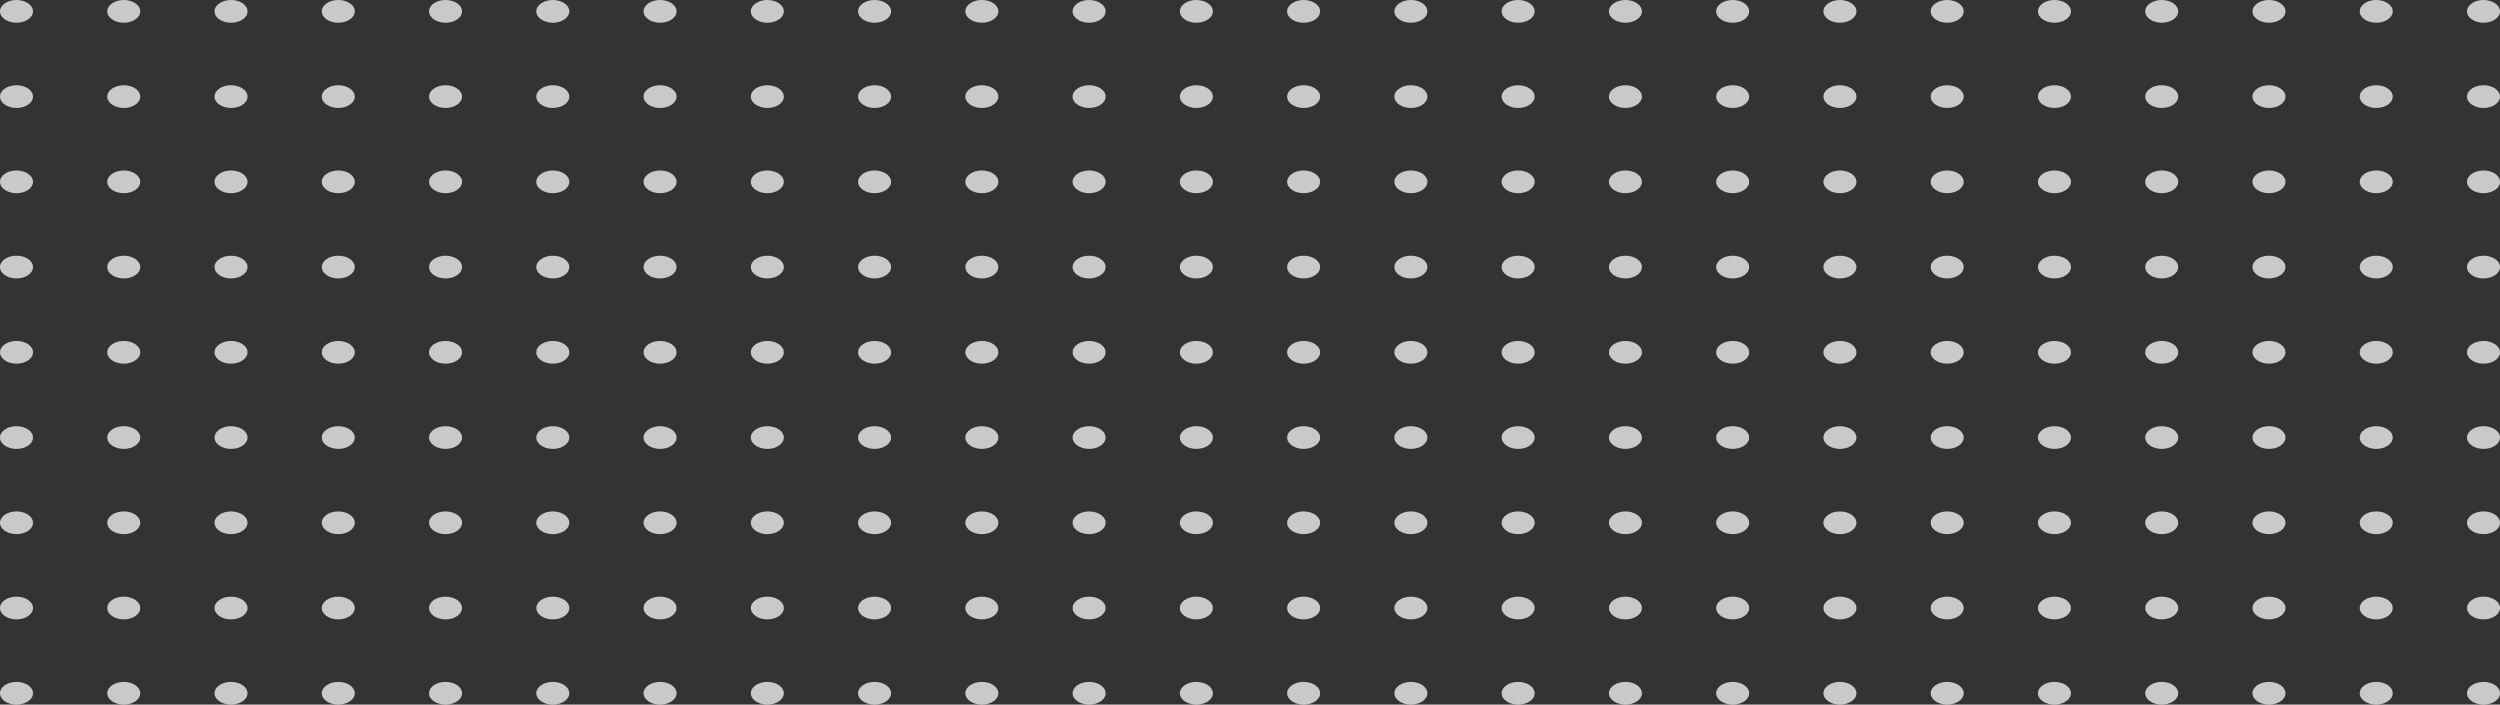 <svg width="628" height="177" viewBox="0 0 628 177" fill="none" xmlns="http://www.w3.org/2000/svg">
<rect x="0" y="0" width="628" height="177" fill="#333333" stroke="none"/>
<ellipse opacity="0.8" cx="4.145" cy="2.855" rx="4.145" ry="2.855" fill="#EEEEEE"/>
<ellipse opacity="0.8" cx="31.089" cy="2.855" rx="4.145" ry="2.855" fill="#EEEEEE"/>
<ellipse opacity="0.8" cx="58.033" cy="2.855" rx="4.145" ry="2.855" fill="#EEEEEE"/>
<ellipse opacity="0.8" cx="84.977" cy="2.855" rx="4.145" ry="2.855" fill="#EEEEEE"/>
<ellipse opacity="0.8" cx="111.921" cy="2.855" rx="4.145" ry="2.855" fill="#EEEEEE"/>
<ellipse opacity="0.8" cx="138.865" cy="2.855" rx="4.145" ry="2.855" fill="#EEEEEE"/>
<ellipse opacity="0.8" cx="165.809" cy="2.855" rx="4.145" ry="2.855" fill="#EEEEEE"/>
<ellipse opacity="0.8" cx="192.752" cy="2.855" rx="4.145" ry="2.855" fill="#EEEEEE"/>
<ellipse opacity="0.8" cx="219.696" cy="2.855" rx="4.145" ry="2.855" fill="#EEEEEE"/>
<ellipse opacity="0.8" cx="246.64" cy="2.855" rx="4.145" ry="2.855" fill="#EEEEEE"/>
<ellipse opacity="0.8" cx="273.584" cy="2.855" rx="4.145" ry="2.855" fill="#EEEEEE"/>
<ellipse opacity="0.8" cx="300.528" cy="2.855" rx="4.145" ry="2.855" fill="#EEEEEE"/>
<ellipse opacity="0.8" cx="327.472" cy="2.855" rx="4.145" ry="2.855" fill="#EEEEEE"/>
<ellipse opacity="0.8" cx="354.416" cy="2.855" rx="4.145" ry="2.855" fill="#EEEEEE"/>
<ellipse opacity="0.8" cx="381.36" cy="2.855" rx="4.145" ry="2.855" fill="#EEEEEE"/>
<ellipse opacity="0.8" cx="408.304" cy="2.855" rx="4.145" ry="2.855" fill="#EEEEEE"/>
<ellipse opacity="0.8" cx="435.247" cy="2.855" rx="4.145" ry="2.855" fill="#EEEEEE"/>
<ellipse opacity="0.8" cx="462.191" cy="2.855" rx="4.145" ry="2.855" fill="#EEEEEE"/>
<ellipse opacity="0.8" cx="489.135" cy="2.855" rx="4.145" ry="2.855" fill="#EEEEEE"/>
<ellipse opacity="0.8" cx="516.079" cy="2.855" rx="4.145" ry="2.855" fill="#EEEEEE"/>
<ellipse opacity="0.8" cx="543.023" cy="2.855" rx="4.145" ry="2.855" fill="#EEEEEE"/>
<ellipse opacity="0.8" cx="569.967" cy="2.855" rx="4.145" ry="2.855" fill="#EEEEEE"/>
<ellipse opacity="0.8" cx="596.911" cy="2.855" rx="4.145" ry="2.855" fill="#EEEEEE"/>
<ellipse opacity="0.8" cx="623.855" cy="2.855" rx="4.145" ry="2.855" fill="#EEEEEE"/>
<ellipse opacity="0.8" cx="4.145" cy="24.266" rx="4.145" ry="2.855" fill="#EEEEEE"/>
<ellipse opacity="0.8" cx="31.089" cy="24.266" rx="4.145" ry="2.855" fill="#EEEEEE"/>
<ellipse opacity="0.8" cx="58.033" cy="24.266" rx="4.145" ry="2.855" fill="#EEEEEE"/>
<ellipse opacity="0.8" cx="84.977" cy="24.266" rx="4.145" ry="2.855" fill="#EEEEEE"/>
<ellipse opacity="0.8" cx="111.921" cy="24.266" rx="4.145" ry="2.855" fill="#EEEEEE"/>
<ellipse opacity="0.8" cx="138.865" cy="24.266" rx="4.145" ry="2.855" fill="#EEEEEE"/>
<ellipse opacity="0.8" cx="165.809" cy="24.266" rx="4.145" ry="2.855" fill="#EEEEEE"/>
<ellipse opacity="0.8" cx="192.752" cy="24.266" rx="4.145" ry="2.855" fill="#EEEEEE"/>
<ellipse opacity="0.8" cx="219.696" cy="24.266" rx="4.145" ry="2.855" fill="#EEEEEE"/>
<ellipse opacity="0.8" cx="246.64" cy="24.266" rx="4.145" ry="2.855" fill="#EEEEEE"/>
<ellipse opacity="0.8" cx="273.584" cy="24.266" rx="4.145" ry="2.855" fill="#EEEEEE"/>
<ellipse opacity="0.8" cx="300.528" cy="24.266" rx="4.145" ry="2.855" fill="#EEEEEE"/>
<ellipse opacity="0.8" cx="327.472" cy="24.266" rx="4.145" ry="2.855" fill="#EEEEEE"/>
<ellipse opacity="0.8" cx="354.416" cy="24.266" rx="4.145" ry="2.855" fill="#EEEEEE"/>
<ellipse opacity="0.8" cx="381.36" cy="24.266" rx="4.145" ry="2.855" fill="#EEEEEE"/>
<ellipse opacity="0.8" cx="408.304" cy="24.266" rx="4.145" ry="2.855" fill="#EEEEEE"/>
<ellipse opacity="0.8" cx="435.247" cy="24.266" rx="4.145" ry="2.855" fill="#EEEEEE"/>
<ellipse opacity="0.8" cx="462.191" cy="24.266" rx="4.145" ry="2.855" fill="#EEEEEE"/>
<ellipse opacity="0.8" cx="489.135" cy="24.266" rx="4.145" ry="2.855" fill="#EEEEEE"/>
<ellipse opacity="0.8" cx="516.079" cy="24.266" rx="4.145" ry="2.855" fill="#EEEEEE"/>
<ellipse opacity="0.8" cx="543.023" cy="24.266" rx="4.145" ry="2.855" fill="#EEEEEE"/>
<ellipse opacity="0.8" cx="569.967" cy="24.266" rx="4.145" ry="2.855" fill="#EEEEEE"/>
<ellipse opacity="0.8" cx="596.911" cy="24.266" rx="4.145" ry="2.855" fill="#EEEEEE"/>
<ellipse opacity="0.8" cx="623.855" cy="24.266" rx="4.145" ry="2.855" fill="#EEEEEE"/>
<ellipse opacity="0.8" cx="4.145" cy="45.677" rx="4.145" ry="2.855" fill="#EEEEEE"/>
<ellipse opacity="0.8" cx="31.089" cy="45.677" rx="4.145" ry="2.855" fill="#EEEEEE"/>
<ellipse opacity="0.8" cx="58.033" cy="45.677" rx="4.145" ry="2.855" fill="#EEEEEE"/>
<ellipse opacity="0.8" cx="84.977" cy="45.677" rx="4.145" ry="2.855" fill="#EEEEEE"/>
<ellipse opacity="0.8" cx="111.921" cy="45.677" rx="4.145" ry="2.855" fill="#EEEEEE"/>
<ellipse opacity="0.8" cx="138.865" cy="45.677" rx="4.145" ry="2.855" fill="#EEEEEE"/>
<ellipse opacity="0.8" cx="165.809" cy="45.677" rx="4.145" ry="2.855" fill="#EEEEEE"/>
<ellipse opacity="0.8" cx="192.752" cy="45.677" rx="4.145" ry="2.855" fill="#EEEEEE"/>
<ellipse opacity="0.8" cx="219.696" cy="45.677" rx="4.145" ry="2.855" fill="#EEEEEE"/>
<ellipse opacity="0.8" cx="246.64" cy="45.677" rx="4.145" ry="2.855" fill="#EEEEEE"/>
<ellipse opacity="0.8" cx="273.584" cy="45.677" rx="4.145" ry="2.855" fill="#EEEEEE"/>
<ellipse opacity="0.8" cx="300.528" cy="45.677" rx="4.145" ry="2.855" fill="#EEEEEE"/>
<ellipse opacity="0.8" cx="327.472" cy="45.677" rx="4.145" ry="2.855" fill="#EEEEEE"/>
<ellipse opacity="0.8" cx="354.416" cy="45.677" rx="4.145" ry="2.855" fill="#EEEEEE"/>
<ellipse opacity="0.8" cx="381.36" cy="45.677" rx="4.145" ry="2.855" fill="#EEEEEE"/>
<ellipse opacity="0.8" cx="408.304" cy="45.677" rx="4.145" ry="2.855" fill="#EEEEEE"/>
<ellipse opacity="0.8" cx="435.247" cy="45.677" rx="4.145" ry="2.855" fill="#EEEEEE"/>
<ellipse opacity="0.8" cx="462.191" cy="45.677" rx="4.145" ry="2.855" fill="#EEEEEE"/>
<ellipse opacity="0.8" cx="489.135" cy="45.677" rx="4.145" ry="2.855" fill="#EEEEEE"/>
<ellipse opacity="0.8" cx="516.079" cy="45.677" rx="4.145" ry="2.855" fill="#EEEEEE"/>
<ellipse opacity="0.8" cx="543.023" cy="45.677" rx="4.145" ry="2.855" fill="#EEEEEE"/>
<ellipse opacity="0.8" cx="569.967" cy="45.677" rx="4.145" ry="2.855" fill="#EEEEEE"/>
<ellipse opacity="0.8" cx="596.911" cy="45.677" rx="4.145" ry="2.855" fill="#EEEEEE"/>
<ellipse opacity="0.8" cx="623.855" cy="45.677" rx="4.145" ry="2.855" fill="#EEEEEE"/>
<ellipse opacity="0.8" cx="4.145" cy="67.089" rx="4.145" ry="2.855" fill="#EEEEEE"/>
<ellipse opacity="0.8" cx="31.089" cy="67.089" rx="4.145" ry="2.855" fill="#EEEEEE"/>
<ellipse opacity="0.8" cx="58.033" cy="67.089" rx="4.145" ry="2.855" fill="#EEEEEE"/>
<ellipse opacity="0.8" cx="84.977" cy="67.089" rx="4.145" ry="2.855" fill="#EEEEEE"/>
<ellipse opacity="0.8" cx="111.921" cy="67.089" rx="4.145" ry="2.855" fill="#EEEEEE"/>
<ellipse opacity="0.8" cx="138.865" cy="67.089" rx="4.145" ry="2.855" fill="#EEEEEE"/>
<ellipse opacity="0.8" cx="165.809" cy="67.089" rx="4.145" ry="2.855" fill="#EEEEEE"/>
<ellipse opacity="0.8" cx="192.752" cy="67.089" rx="4.145" ry="2.855" fill="#EEEEEE"/>
<ellipse opacity="0.8" cx="219.696" cy="67.089" rx="4.145" ry="2.855" fill="#EEEEEE"/>
<ellipse opacity="0.8" cx="246.64" cy="67.089" rx="4.145" ry="2.855" fill="#EEEEEE"/>
<ellipse opacity="0.8" cx="273.584" cy="67.089" rx="4.145" ry="2.855" fill="#EEEEEE"/>
<ellipse opacity="0.8" cx="300.528" cy="67.089" rx="4.145" ry="2.855" fill="#EEEEEE"/>
<ellipse opacity="0.8" cx="327.472" cy="67.089" rx="4.145" ry="2.855" fill="#EEEEEE"/>
<ellipse opacity="0.8" cx="354.416" cy="67.089" rx="4.145" ry="2.855" fill="#EEEEEE"/>
<ellipse opacity="0.8" cx="381.36" cy="67.089" rx="4.145" ry="2.855" fill="#EEEEEE"/>
<ellipse opacity="0.8" cx="408.304" cy="67.089" rx="4.145" ry="2.855" fill="#EEEEEE"/>
<ellipse opacity="0.8" cx="435.247" cy="67.089" rx="4.145" ry="2.855" fill="#EEEEEE"/>
<ellipse opacity="0.8" cx="462.191" cy="67.089" rx="4.145" ry="2.855" fill="#EEEEEE"/>
<ellipse opacity="0.8" cx="489.135" cy="67.089" rx="4.145" ry="2.855" fill="#EEEEEE"/>
<ellipse opacity="0.8" cx="516.079" cy="67.089" rx="4.145" ry="2.855" fill="#EEEEEE"/>
<ellipse opacity="0.8" cx="543.023" cy="67.089" rx="4.145" ry="2.855" fill="#EEEEEE"/>
<ellipse opacity="0.8" cx="569.967" cy="67.089" rx="4.145" ry="2.855" fill="#EEEEEE"/>
<ellipse opacity="0.8" cx="596.911" cy="67.089" rx="4.145" ry="2.855" fill="#EEEEEE"/>
<ellipse opacity="0.8" cx="623.855" cy="67.089" rx="4.145" ry="2.855" fill="#EEEEEE"/>
<ellipse opacity="0.8" cx="4.145" cy="88.5" rx="4.145" ry="2.855" fill="#EEEEEE"/>
<ellipse opacity="0.8" cx="31.089" cy="88.5" rx="4.145" ry="2.855" fill="#EEEEEE"/>
<ellipse opacity="0.8" cx="58.033" cy="88.5" rx="4.145" ry="2.855" fill="#EEEEEE"/>
<ellipse opacity="0.8" cx="84.977" cy="88.5" rx="4.145" ry="2.855" fill="#EEEEEE"/>
<ellipse opacity="0.8" cx="111.921" cy="88.5" rx="4.145" ry="2.855" fill="#EEEEEE"/>
<ellipse opacity="0.8" cx="138.865" cy="88.5" rx="4.145" ry="2.855" fill="#EEEEEE"/>
<ellipse opacity="0.8" cx="165.809" cy="88.5" rx="4.145" ry="2.855" fill="#EEEEEE"/>
<ellipse opacity="0.8" cx="192.752" cy="88.5" rx="4.145" ry="2.855" fill="#EEEEEE"/>
<ellipse opacity="0.8" cx="219.696" cy="88.5" rx="4.145" ry="2.855" fill="#EEEEEE"/>
<ellipse opacity="0.8" cx="246.64" cy="88.5" rx="4.145" ry="2.855" fill="#EEEEEE"/>
<ellipse opacity="0.8" cx="273.584" cy="88.5" rx="4.145" ry="2.855" fill="#EEEEEE"/>
<ellipse opacity="0.8" cx="300.528" cy="88.5" rx="4.145" ry="2.855" fill="#EEEEEE"/>
<ellipse opacity="0.8" cx="327.472" cy="88.5" rx="4.145" ry="2.855" fill="#EEEEEE"/>
<ellipse opacity="0.8" cx="354.416" cy="88.5" rx="4.145" ry="2.855" fill="#EEEEEE"/>
<ellipse opacity="0.8" cx="381.36" cy="88.5" rx="4.145" ry="2.855" fill="#EEEEEE"/>
<ellipse opacity="0.8" cx="408.304" cy="88.5" rx="4.145" ry="2.855" fill="#EEEEEE"/>
<ellipse opacity="0.8" cx="435.247" cy="88.5" rx="4.145" ry="2.855" fill="#EEEEEE"/>
<ellipse opacity="0.8" cx="462.191" cy="88.5" rx="4.145" ry="2.855" fill="#EEEEEE"/>
<ellipse opacity="0.8" cx="489.135" cy="88.5" rx="4.145" ry="2.855" fill="#EEEEEE"/>
<ellipse opacity="0.8" cx="516.079" cy="88.5" rx="4.145" ry="2.855" fill="#EEEEEE"/>
<ellipse opacity="0.8" cx="543.023" cy="88.5" rx="4.145" ry="2.855" fill="#EEEEEE"/>
<ellipse opacity="0.8" cx="569.967" cy="88.5" rx="4.145" ry="2.855" fill="#EEEEEE"/>
<ellipse opacity="0.8" cx="596.911" cy="88.5" rx="4.145" ry="2.855" fill="#EEEEEE"/>
<ellipse opacity="0.8" cx="623.855" cy="88.5" rx="4.145" ry="2.855" fill="#EEEEEE"/>
<ellipse opacity="0.8" cx="4.145" cy="109.911" rx="4.145" ry="2.855" fill="#EEEEEE"/>
<ellipse opacity="0.8" cx="31.089" cy="109.911" rx="4.145" ry="2.855" fill="#EEEEEE"/>
<ellipse opacity="0.8" cx="58.033" cy="109.911" rx="4.145" ry="2.855" fill="#EEEEEE"/>
<ellipse opacity="0.8" cx="84.977" cy="109.911" rx="4.145" ry="2.855" fill="#EEEEEE"/>
<ellipse opacity="0.8" cx="111.921" cy="109.911" rx="4.145" ry="2.855" fill="#EEEEEE"/>
<ellipse opacity="0.8" cx="138.865" cy="109.911" rx="4.145" ry="2.855" fill="#EEEEEE"/>
<ellipse opacity="0.8" cx="165.809" cy="109.911" rx="4.145" ry="2.855" fill="#EEEEEE"/>
<ellipse opacity="0.8" cx="192.752" cy="109.911" rx="4.145" ry="2.855" fill="#EEEEEE"/>
<ellipse opacity="0.8" cx="219.696" cy="109.911" rx="4.145" ry="2.855" fill="#EEEEEE"/>
<ellipse opacity="0.8" cx="246.64" cy="109.911" rx="4.145" ry="2.855" fill="#EEEEEE"/>
<ellipse opacity="0.8" cx="273.584" cy="109.911" rx="4.145" ry="2.855" fill="#EEEEEE"/>
<ellipse opacity="0.8" cx="300.528" cy="109.911" rx="4.145" ry="2.855" fill="#EEEEEE"/>
<ellipse opacity="0.8" cx="327.472" cy="109.911" rx="4.145" ry="2.855" fill="#EEEEEE"/>
<ellipse opacity="0.8" cx="354.416" cy="109.911" rx="4.145" ry="2.855" fill="#EEEEEE"/>
<ellipse opacity="0.8" cx="381.36" cy="109.911" rx="4.145" ry="2.855" fill="#EEEEEE"/>
<ellipse opacity="0.8" cx="408.304" cy="109.911" rx="4.145" ry="2.855" fill="#EEEEEE"/>
<ellipse opacity="0.8" cx="435.247" cy="109.911" rx="4.145" ry="2.855" fill="#EEEEEE"/>
<ellipse opacity="0.8" cx="462.191" cy="109.911" rx="4.145" ry="2.855" fill="#EEEEEE"/>
<ellipse opacity="0.8" cx="489.135" cy="109.911" rx="4.145" ry="2.855" fill="#EEEEEE"/>
<ellipse opacity="0.8" cx="516.079" cy="109.911" rx="4.145" ry="2.855" fill="#EEEEEE"/>
<ellipse opacity="0.8" cx="543.023" cy="109.911" rx="4.145" ry="2.855" fill="#EEEEEE"/>
<ellipse opacity="0.8" cx="569.967" cy="109.911" rx="4.145" ry="2.855" fill="#EEEEEE"/>
<ellipse opacity="0.8" cx="596.911" cy="109.911" rx="4.145" ry="2.855" fill="#EEEEEE"/>
<ellipse opacity="0.8" cx="623.855" cy="109.911" rx="4.145" ry="2.855" fill="#EEEEEE"/>
<ellipse opacity="0.8" cx="4.145" cy="131.323" rx="4.145" ry="2.855" fill="#EEEEEE"/>
<ellipse opacity="0.8" cx="31.089" cy="131.323" rx="4.145" ry="2.855" fill="#EEEEEE"/>
<ellipse opacity="0.8" cx="58.033" cy="131.323" rx="4.145" ry="2.855" fill="#EEEEEE"/>
<ellipse opacity="0.8" cx="84.977" cy="131.323" rx="4.145" ry="2.855" fill="#EEEEEE"/>
<ellipse opacity="0.8" cx="111.921" cy="131.323" rx="4.145" ry="2.855" fill="#EEEEEE"/>
<ellipse opacity="0.8" cx="138.865" cy="131.323" rx="4.145" ry="2.855" fill="#EEEEEE"/>
<ellipse opacity="0.8" cx="165.809" cy="131.323" rx="4.145" ry="2.855" fill="#EEEEEE"/>
<ellipse opacity="0.8" cx="192.752" cy="131.323" rx="4.145" ry="2.855" fill="#EEEEEE"/>
<ellipse opacity="0.8" cx="219.696" cy="131.323" rx="4.145" ry="2.855" fill="#EEEEEE"/>
<ellipse opacity="0.8" cx="246.64" cy="131.323" rx="4.145" ry="2.855" fill="#EEEEEE"/>
<ellipse opacity="0.8" cx="273.584" cy="131.323" rx="4.145" ry="2.855" fill="#EEEEEE"/>
<ellipse opacity="0.8" cx="300.528" cy="131.323" rx="4.145" ry="2.855" fill="#EEEEEE"/>
<ellipse opacity="0.8" cx="327.472" cy="131.323" rx="4.145" ry="2.855" fill="#EEEEEE"/>
<ellipse opacity="0.8" cx="354.416" cy="131.323" rx="4.145" ry="2.855" fill="#EEEEEE"/>
<ellipse opacity="0.8" cx="381.36" cy="131.323" rx="4.145" ry="2.855" fill="#EEEEEE"/>
<ellipse opacity="0.8" cx="408.304" cy="131.323" rx="4.145" ry="2.855" fill="#EEEEEE"/>
<ellipse opacity="0.8" cx="435.247" cy="131.323" rx="4.145" ry="2.855" fill="#EEEEEE"/>
<ellipse opacity="0.8" cx="462.191" cy="131.323" rx="4.145" ry="2.855" fill="#EEEEEE"/>
<ellipse opacity="0.8" cx="489.135" cy="131.323" rx="4.145" ry="2.855" fill="#EEEEEE"/>
<ellipse opacity="0.8" cx="516.079" cy="131.323" rx="4.145" ry="2.855" fill="#EEEEEE"/>
<ellipse opacity="0.8" cx="543.023" cy="131.323" rx="4.145" ry="2.855" fill="#EEEEEE"/>
<ellipse opacity="0.8" cx="569.967" cy="131.323" rx="4.145" ry="2.855" fill="#EEEEEE"/>
<ellipse opacity="0.8" cx="596.911" cy="131.323" rx="4.145" ry="2.855" fill="#EEEEEE"/>
<ellipse opacity="0.8" cx="623.855" cy="131.323" rx="4.145" ry="2.855" fill="#EEEEEE"/>
<ellipse opacity="0.8" cx="4.145" cy="152.734" rx="4.145" ry="2.855" fill="#EEEEEE"/>
<ellipse opacity="0.8" cx="31.089" cy="152.734" rx="4.145" ry="2.855" fill="#EEEEEE"/>
<ellipse opacity="0.8" cx="58.033" cy="152.734" rx="4.145" ry="2.855" fill="#EEEEEE"/>
<ellipse opacity="0.8" cx="84.977" cy="152.734" rx="4.145" ry="2.855" fill="#EEEEEE"/>
<ellipse opacity="0.8" cx="111.921" cy="152.734" rx="4.145" ry="2.855" fill="#EEEEEE"/>
<ellipse opacity="0.8" cx="138.865" cy="152.734" rx="4.145" ry="2.855" fill="#EEEEEE"/>
<ellipse opacity="0.8" cx="165.809" cy="152.734" rx="4.145" ry="2.855" fill="#EEEEEE"/>
<ellipse opacity="0.8" cx="192.752" cy="152.734" rx="4.145" ry="2.855" fill="#EEEEEE"/>
<ellipse opacity="0.8" cx="219.696" cy="152.734" rx="4.145" ry="2.855" fill="#EEEEEE"/>
<ellipse opacity="0.8" cx="246.64" cy="152.734" rx="4.145" ry="2.855" fill="#EEEEEE"/>
<ellipse opacity="0.8" cx="273.584" cy="152.734" rx="4.145" ry="2.855" fill="#EEEEEE"/>
<ellipse opacity="0.8" cx="300.528" cy="152.734" rx="4.145" ry="2.855" fill="#EEEEEE"/>
<ellipse opacity="0.8" cx="327.472" cy="152.734" rx="4.145" ry="2.855" fill="#EEEEEE"/>
<ellipse opacity="0.8" cx="354.416" cy="152.734" rx="4.145" ry="2.855" fill="#EEEEEE"/>
<ellipse opacity="0.8" cx="381.36" cy="152.734" rx="4.145" ry="2.855" fill="#EEEEEE"/>
<ellipse opacity="0.8" cx="408.304" cy="152.734" rx="4.145" ry="2.855" fill="#EEEEEE"/>
<ellipse opacity="0.8" cx="435.247" cy="152.734" rx="4.145" ry="2.855" fill="#EEEEEE"/>
<ellipse opacity="0.8" cx="462.191" cy="152.734" rx="4.145" ry="2.855" fill="#EEEEEE"/>
<ellipse opacity="0.8" cx="489.135" cy="152.734" rx="4.145" ry="2.855" fill="#EEEEEE"/>
<ellipse opacity="0.8" cx="516.079" cy="152.734" rx="4.145" ry="2.855" fill="#EEEEEE"/>
<ellipse opacity="0.8" cx="543.023" cy="152.734" rx="4.145" ry="2.855" fill="#EEEEEE"/>
<ellipse opacity="0.8" cx="569.967" cy="152.734" rx="4.145" ry="2.855" fill="#EEEEEE"/>
<ellipse opacity="0.8" cx="596.911" cy="152.734" rx="4.145" ry="2.855" fill="#EEEEEE"/>
<ellipse opacity="0.8" cx="623.855" cy="152.734" rx="4.145" ry="2.855" fill="#EEEEEE"/>
<ellipse opacity="0.8" cx="4.145" cy="174.145" rx="4.145" ry="2.855" fill="#EEEEEE"/>
<ellipse opacity="0.8" cx="31.089" cy="174.145" rx="4.145" ry="2.855" fill="#EEEEEE"/>
<ellipse opacity="0.8" cx="58.033" cy="174.145" rx="4.145" ry="2.855" fill="#EEEEEE"/>
<ellipse opacity="0.8" cx="84.977" cy="174.145" rx="4.145" ry="2.855" fill="#EEEEEE"/>
<ellipse opacity="0.8" cx="111.921" cy="174.145" rx="4.145" ry="2.855" fill="#EEEEEE"/>
<ellipse opacity="0.8" cx="138.865" cy="174.145" rx="4.145" ry="2.855" fill="#EEEEEE"/>
<ellipse opacity="0.8" cx="165.809" cy="174.145" rx="4.145" ry="2.855" fill="#EEEEEE"/>
<ellipse opacity="0.8" cx="192.752" cy="174.145" rx="4.145" ry="2.855" fill="#EEEEEE"/>
<ellipse opacity="0.8" cx="219.696" cy="174.145" rx="4.145" ry="2.855" fill="#EEEEEE"/>
<ellipse opacity="0.8" cx="246.64" cy="174.145" rx="4.145" ry="2.855" fill="#EEEEEE"/>
<ellipse opacity="0.8" cx="273.584" cy="174.145" rx="4.145" ry="2.855" fill="#EEEEEE"/>
<ellipse opacity="0.8" cx="300.528" cy="174.145" rx="4.145" ry="2.855" fill="#EEEEEE"/>
<ellipse opacity="0.8" cx="327.472" cy="174.145" rx="4.145" ry="2.855" fill="#EEEEEE"/>
<ellipse opacity="0.8" cx="354.416" cy="174.145" rx="4.145" ry="2.855" fill="#EEEEEE"/>
<ellipse opacity="0.8" cx="381.36" cy="174.145" rx="4.145" ry="2.855" fill="#EEEEEE"/>
<ellipse opacity="0.8" cx="408.304" cy="174.145" rx="4.145" ry="2.855" fill="#EEEEEE"/>
<ellipse opacity="0.8" cx="435.247" cy="174.145" rx="4.145" ry="2.855" fill="#EEEEEE"/>
<ellipse opacity="0.8" cx="462.191" cy="174.145" rx="4.145" ry="2.855" fill="#EEEEEE"/>
<ellipse opacity="0.8" cx="489.135" cy="174.145" rx="4.145" ry="2.855" fill="#EEEEEE"/>
<ellipse opacity="0.8" cx="516.079" cy="174.145" rx="4.145" ry="2.855" fill="#EEEEEE"/>
<ellipse opacity="0.8" cx="543.023" cy="174.145" rx="4.145" ry="2.855" fill="#EEEEEE"/>
<ellipse opacity="0.8" cx="569.967" cy="174.145" rx="4.145" ry="2.855" fill="#EEEEEE"/>
<ellipse opacity="0.8" cx="596.911" cy="174.145" rx="4.145" ry="2.855" fill="#EEEEEE"/>
<ellipse opacity="0.8" cx="623.855" cy="174.145" rx="4.145" ry="2.855" fill="#EEEEEE"/>
</svg>
